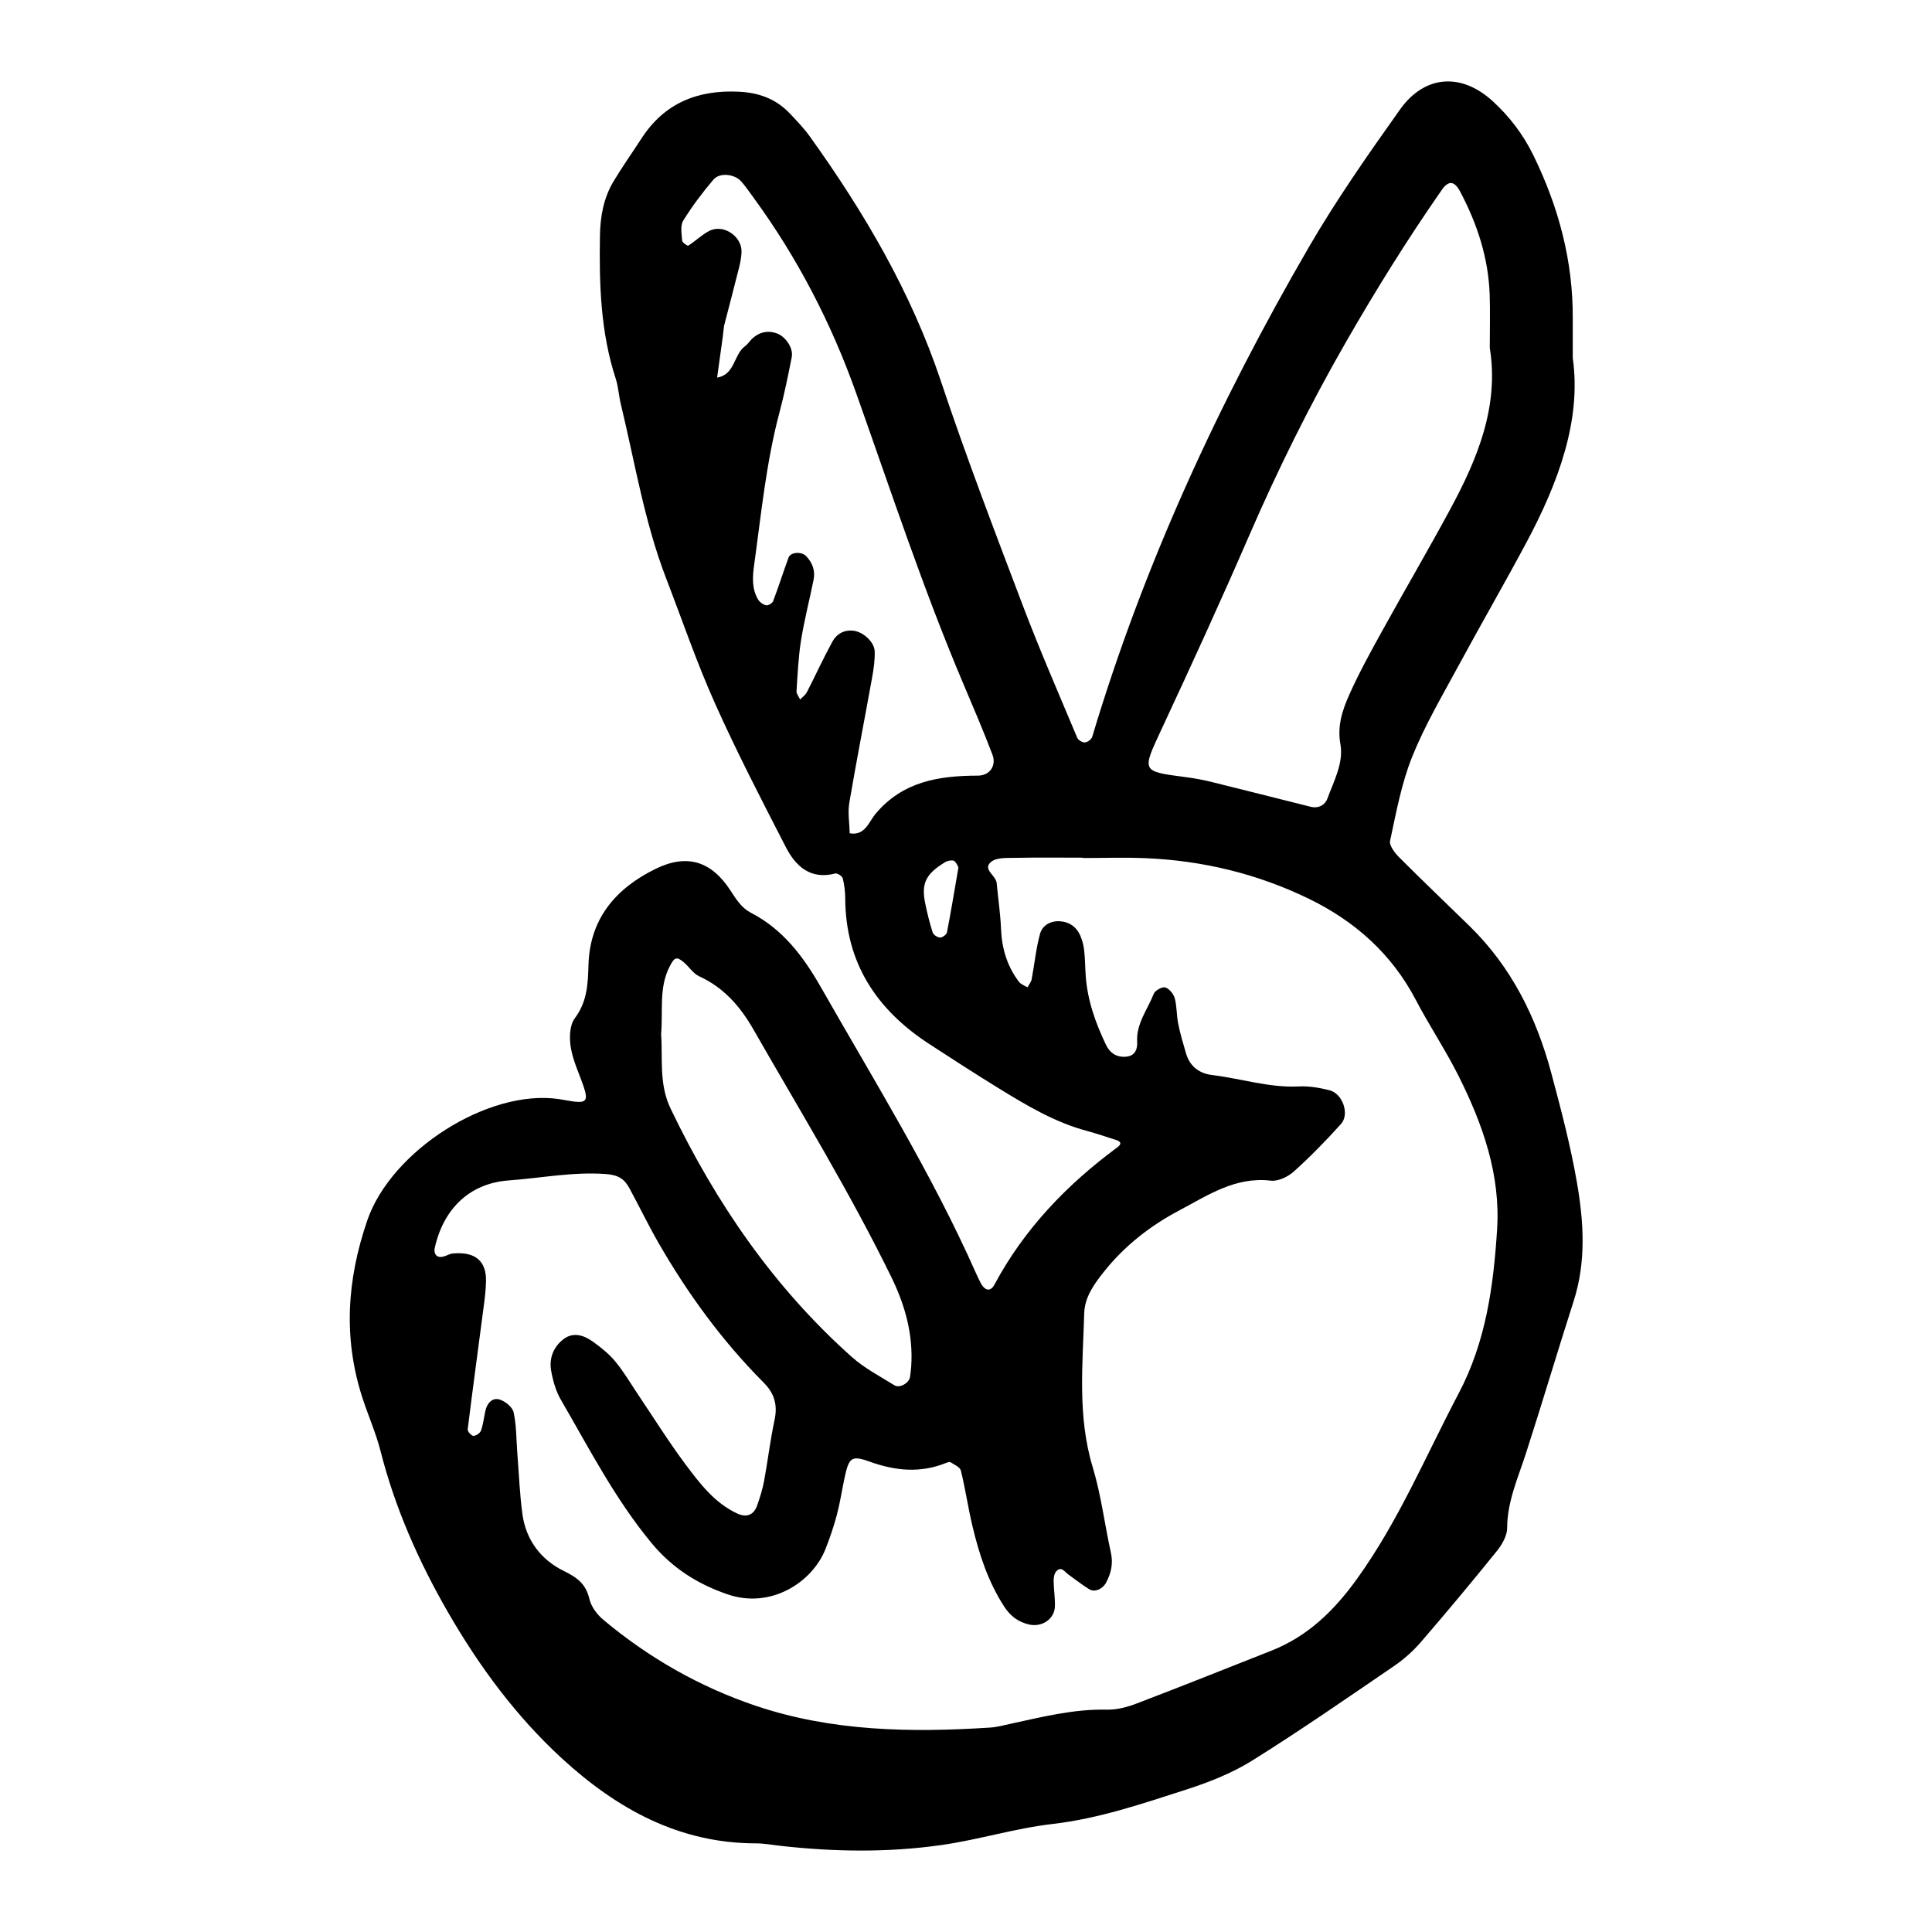 <?xml version="1.0" encoding="utf-8"?>
<!-- Generator: Adobe Illustrator 16.0.0, SVG Export Plug-In . SVG Version: 6.00 Build 0)  -->
<!DOCTYPE svg PUBLIC "-//W3C//DTD SVG 1.1//EN" "http://www.w3.org/Graphics/SVG/1.1/DTD/svg11.dtd">
<svg version="1.1" id="Layer_1" xmlns="http://www.w3.org/2000/svg" xmlns:xlink="http://www.w3.org/1999/xlink" x="0px" y="0px"
	 width="120px" height="120px" viewBox="0 0 120 120" style="enable-background:new 0 0 120 120;" xml:space="preserve">
<g id="angellist">
	<g>
		<path style="fill-rule:evenodd;clip-rule:evenodd;" d="M97.956,73.504c-0.395-2.308-0.996-4.586-1.602-6.852
			c-0.926-3.458-2.475-6.591-5.074-9.129c-1.453-1.421-2.926-2.82-4.361-4.26c-0.277-0.277-0.643-0.744-0.578-1.038
			c0.381-1.767,0.707-3.575,1.379-5.239c0.795-1.973,1.895-3.827,2.908-5.706c1.373-2.539,2.822-5.038,4.18-7.583
			c1.994-3.733,3.426-7.616,2.879-11.461c0-1.147-0.004-1.789,0-2.432c0.023-3.598-0.881-6.968-2.459-10.184
			c-0.623-1.27-1.461-2.366-2.49-3.315c-1.951-1.799-4.238-1.669-5.783,0.501c-1.98,2.786-3.949,5.599-5.664,8.552
			c-5.592,9.638-10.246,19.705-13.451,30.407c-0.047,0.156-0.289,0.337-0.451,0.349c-0.156,0.012-0.42-0.144-0.48-0.291
			c-1.156-2.756-2.352-5.499-3.41-8.293c-1.742-4.593-3.498-9.184-5.053-13.842c-1.854-5.548-4.764-10.492-8.139-15.203
			c-0.373-0.52-0.82-0.986-1.264-1.451c-0.855-0.9-1.92-1.28-3.158-1.338c-2.549-0.121-4.611,0.701-6.035,2.895
			c-0.58,0.894-1.197,1.765-1.746,2.68c-0.613,1.031-0.82,2.161-0.84,3.375c-0.051,3.006,0.037,5.982,0.98,8.876
			c0.164,0.504,0.189,1.05,0.314,1.568c0.877,3.628,1.467,7.331,2.818,10.835c1,2.591,1.896,5.228,3.031,7.759
			c1.352,3.021,2.877,5.965,4.391,8.91c0.617,1.207,1.533,2.062,3.086,1.66c0.127-0.032,0.426,0.166,0.461,0.303
			c0.102,0.406,0.152,0.835,0.154,1.255c0.021,4.002,1.947,6.901,5.209,9.027c1.434,0.933,2.869,1.862,4.326,2.758
			c1.73,1.063,3.473,2.11,5.465,2.643c0.619,0.165,1.223,0.377,1.834,0.571c0.314,0.1,0.336,0.255,0.066,0.453
			c-3.133,2.315-5.781,5.065-7.635,8.531c-0.246,0.463-0.613,0.382-0.877-0.158c-0.096-0.191-0.191-0.383-0.277-0.579
			c-2.738-6.173-6.299-11.899-9.629-17.751c-1.07-1.876-2.344-3.583-4.336-4.61c-0.582-0.302-0.912-0.825-1.271-1.381
			c-1.199-1.849-2.719-2.295-4.65-1.351c-2.465,1.205-4.09,3.09-4.172,5.962c-0.035,1.19-0.076,2.29-0.852,3.322
			c-0.326,0.437-0.346,1.237-0.244,1.829c0.141,0.832,0.527,1.621,0.801,2.431c0.273,0.813,0.16,0.996-0.566,0.915
			c-0.316-0.035-0.631-0.106-0.949-0.154c-4.4-0.666-10.449,3.199-11.934,7.544c-1.256,3.669-1.498,7.29-0.305,10.985
			c0.361,1.117,0.846,2.2,1.135,3.334c0.902,3.552,2.377,6.868,4.195,10.02c1.932,3.346,4.219,6.45,7.078,9.075
			c3.404,3.12,7.256,5.261,12.037,5.267c0.531,0.001,1.062,0.103,1.592,0.161c3.303,0.365,6.586,0.415,9.9-0.052
			c2.334-0.329,4.594-1.042,6.91-1.31c2.906-0.335,5.621-1.269,8.357-2.149c1.412-0.455,2.836-1.021,4.088-1.804
			c2.988-1.867,5.887-3.878,8.797-5.865c0.613-0.418,1.186-0.93,1.668-1.491c1.607-1.861,3.182-3.751,4.727-5.665
			c0.316-0.393,0.623-0.937,0.625-1.411c0.006-1.656,0.676-3.112,1.166-4.634c1.018-3.146,1.955-6.319,2.967-9.468
			C98.522,78.385,98.372,75.927,97.956,73.504z M72.149,45.284c1.852-3.97,3.676-7.951,5.418-11.969
			c1.787-4.123,3.773-8.135,6.012-12.035c1.865-3.248,3.838-6.421,5.977-9.49c0.418-0.599,0.783-0.555,1.135,0.107
			c1.064,2.007,1.758,4.125,1.836,6.411c0.035,1.068,0.006,2.139,0.006,3.302c0.584,3.605-0.746,6.854-2.443,9.994
			c-1.369,2.539-2.83,5.029-4.225,7.556c-0.723,1.309-1.449,2.621-2.057,3.985c-0.426,0.954-0.758,1.927-0.553,3.08
			c0.207,1.161-0.404,2.277-0.805,3.369c-0.15,0.414-0.561,0.635-1.043,0.516c-2.066-0.515-4.129-1.044-6.199-1.553
			c-0.518-0.127-1.045-0.222-1.574-0.29C70.87,47.905,70.917,47.933,72.149,45.284z M59.526,53.903
			c-0.27,1.559-0.469,2.786-0.709,4.005c-0.027,0.139-0.279,0.327-0.422,0.324c-0.164-0.003-0.418-0.167-0.465-0.314
			c-0.191-0.595-0.338-1.204-0.465-1.816c-0.25-1.229,0.029-1.811,1.234-2.55c0.158-0.097,0.49-0.155,0.582-0.067
			C59.476,53.67,59.558,53.966,59.526,53.903z M54.378,50.552c-0.412,0.492-0.648,1.371-1.6,1.206
			c-0.016-0.63-0.129-1.277-0.027-1.888c0.445-2.624,0.959-5.236,1.43-7.855c0.092-0.517,0.166-1.05,0.146-1.571
			c-0.023-0.565-0.697-1.182-1.287-1.265c-0.594-0.083-1.072,0.187-1.338,0.674c-0.564,1.027-1.049,2.097-1.586,3.14
			c-0.092,0.177-0.277,0.306-0.418,0.456c-0.078-0.174-0.234-0.353-0.225-0.521c0.068-1.058,0.115-2.123,0.283-3.168
			c0.203-1.26,0.525-2.499,0.777-3.752c0.111-0.556-0.062-1.045-0.457-1.462c-0.277-0.298-0.965-0.27-1.098,0.086
			c-0.33,0.897-0.617,1.811-0.957,2.704c-0.049,0.13-0.305,0.284-0.434,0.259c-0.186-0.036-0.396-0.19-0.498-0.355
			c-0.41-0.681-0.348-1.432-0.244-2.179c0.438-3.164,0.746-6.348,1.57-9.449c0.303-1.131,0.535-2.282,0.762-3.432
			c0.111-0.565-0.395-1.307-0.975-1.492c-0.551-0.177-1.051-0.052-1.477,0.34c-0.156,0.145-0.268,0.341-0.438,0.464
			c-0.727,0.526-0.629,1.786-1.746,1.959c0.115-0.827,0.23-1.653,0.344-2.48c0.029-0.212,0.051-0.424,0.086-0.725
			c0.297-1.151,0.621-2.387,0.934-3.626c0.076-0.307,0.137-0.623,0.152-0.938c0.053-0.999-1.127-1.798-2.014-1.334
			c-0.461,0.24-0.848,0.628-1.293,0.909c-0.047,0.031-0.371-0.189-0.379-0.309c-0.031-0.417-0.129-0.93,0.066-1.244
			c0.551-0.896,1.193-1.744,1.875-2.548c0.387-0.458,1.32-0.352,1.732,0.119c0.277,0.319,0.52,0.673,0.771,1.017
			c2.723,3.731,4.82,7.784,6.367,12.141c2.143,6.025,4.139,12.104,6.635,17.998c0.623,1.471,1.254,2.94,1.822,4.433
			c0.264,0.69-0.16,1.31-0.902,1.312C58.315,48.18,56.067,48.536,54.378,50.552z M41.591,60.035c0.291-0.564,0.42-0.661,0.891-0.257
			c0.324,0.278,0.574,0.692,0.941,0.859c1.533,0.699,2.553,1.875,3.369,3.298c2.918,5.097,5.99,10.108,8.574,15.394
			c0.863,1.769,1.363,3.582,1.23,5.555c-0.016,0.213-0.043,0.425-0.072,0.636c-0.049,0.374-0.641,0.727-0.967,0.524
			c-0.898-0.56-1.865-1.06-2.648-1.759c-4.857-4.331-8.457-9.588-11.26-15.434c-0.736-1.539-0.475-3.137-0.586-4.61
			C41.188,62.76,40.915,61.349,41.591,60.035z M92.987,76.367c-0.225,3.517-0.689,6.967-2.393,10.192
			c-2.039,3.871-3.727,7.923-6.309,11.509c-1.418,1.967-3.049,3.564-5.318,4.459c-2.777,1.097-5.555,2.208-8.346,3.273
			c-0.588,0.226-1.246,0.403-1.867,0.39c-2.057-0.047-4.02,0.451-6,0.881c-0.418,0.09-0.834,0.205-1.256,0.232
			c-4.934,0.316-9.846,0.242-14.586-1.363c-3.471-1.175-6.627-2.977-9.441-5.335c-0.387-0.322-0.752-0.815-0.863-1.29
			c-0.219-0.942-0.758-1.333-1.611-1.752c-1.375-0.674-2.322-1.895-2.543-3.483c-0.176-1.265-0.221-2.549-0.322-3.824
			c-0.066-0.847-0.051-1.711-0.23-2.533c-0.07-0.325-0.525-0.694-0.877-0.798c-0.443-0.131-0.77,0.226-0.875,0.694
			c-0.092,0.413-0.135,0.84-0.273,1.235c-0.053,0.155-0.307,0.33-0.471,0.33c-0.123,0.001-0.371-0.274-0.357-0.4
			c0.312-2.534,0.66-5.065,0.99-7.598c0.07-0.53,0.137-1.063,0.148-1.597c0.033-1.273-0.682-1.867-2.072-1.731
			c-0.205,0.021-0.398,0.153-0.607,0.198c-0.449,0.095-0.57-0.251-0.506-0.541c0.543-2.438,2.166-4.02,4.6-4.197
			c1.998-0.145,3.973-0.544,6.01-0.399c0.793,0.057,1.166,0.305,1.477,0.874c0.613,1.126,1.168,2.285,1.807,3.396
			c1.82,3.163,3.957,6.095,6.537,8.687c0.672,0.673,0.875,1.394,0.676,2.323c-0.268,1.25-0.416,2.523-0.648,3.779
			c-0.096,0.52-0.256,1.03-0.434,1.53c-0.213,0.614-0.68,0.759-1.238,0.498c-1.418-0.663-2.326-1.872-3.217-3.062
			c-1.023-1.367-1.93-2.824-2.885-4.243c-0.479-0.708-0.908-1.456-1.449-2.113c-0.398-0.485-0.906-0.896-1.422-1.263
			c-0.537-0.385-1.191-0.604-1.783-0.17c-0.639,0.469-0.939,1.188-0.801,1.972c0.109,0.625,0.291,1.274,0.607,1.817
			c1.77,3.047,3.381,6.192,5.654,8.926c1.277,1.532,2.838,2.523,4.715,3.163c2.688,0.916,5.246-0.762,6.062-2.811
			c0.275-0.692,0.514-1.403,0.707-2.123c0.191-0.72,0.305-1.463,0.457-2.194c0.291-1.388,0.42-1.538,1.609-1.111
			c1.576,0.565,3.109,0.709,4.686,0.085c0.098-0.038,0.24-0.099,0.305-0.059c0.236,0.151,0.596,0.305,0.648,0.521
			c0.281,1.139,0.447,2.306,0.719,3.446c0.42,1.773,0.988,3.499,1.998,5.039c0.361,0.551,0.861,0.929,1.533,1.077
			c0.785,0.174,1.566-0.335,1.59-1.125c0.018-0.531-0.074-1.065-0.078-1.598c-0.002-0.2,0.041-0.458,0.17-0.59
			c0.314-0.329,0.51,0.038,0.734,0.197c0.43,0.31,0.85,0.639,1.299,0.919c0.352,0.219,0.848-0.011,1.057-0.411
			c0.311-0.587,0.445-1.175,0.297-1.848c-0.391-1.771-0.607-3.591-1.131-5.32c-0.955-3.159-0.619-6.355-0.527-9.552
			c0.029-1.009,0.611-1.812,1.211-2.569c1.281-1.616,2.885-2.87,4.693-3.825c1.773-0.935,3.479-2.108,5.682-1.849
			c0.457,0.056,1.07-0.24,1.438-0.57c1.027-0.925,1.998-1.92,2.924-2.949c0.553-0.612,0.102-1.891-0.715-2.096
			c-0.613-0.154-1.266-0.269-1.891-0.237c-1.85,0.095-3.596-0.49-5.395-0.708c-0.799-0.096-1.391-0.536-1.625-1.348
			c-0.18-0.61-0.361-1.224-0.486-1.847c-0.104-0.521-0.076-1.071-0.215-1.579c-0.074-0.268-0.342-0.595-0.59-0.667
			c-0.191-0.056-0.629,0.188-0.711,0.394c-0.383,0.98-1.098,1.848-1.031,2.994c0.025,0.43-0.119,0.851-0.658,0.91
			c-0.598,0.065-1.023-0.203-1.281-0.737c-0.648-1.355-1.148-2.758-1.256-4.273c-0.039-0.534-0.037-1.07-0.098-1.602
			c-0.035-0.312-0.121-0.631-0.246-0.919c-0.232-0.527-0.67-0.836-1.242-0.877c-0.588-0.042-1.107,0.245-1.254,0.786
			c-0.25,0.917-0.34,1.877-0.518,2.815c-0.033,0.178-0.17,0.335-0.258,0.502c-0.178-0.111-0.41-0.182-0.529-0.339
			c-0.732-0.965-1.066-2.063-1.115-3.277c-0.039-0.956-0.182-1.908-0.271-2.863c-0.045-0.476-0.91-0.854-0.34-1.318
			c0.35-0.283,1.008-0.233,1.529-0.245c1.389-0.029,2.783-0.01,4.172-0.01v0.02c1.285,0,2.568-0.044,3.854,0.009
			c3.559,0.145,6.977,0.967,10.178,2.524c2.846,1.385,5.137,3.412,6.635,6.272c0.842,1.609,1.857,3.127,2.67,4.749
			C92.097,69.835,93.208,72.965,92.987,76.367z"/>
	</g>
</g>
</svg>
